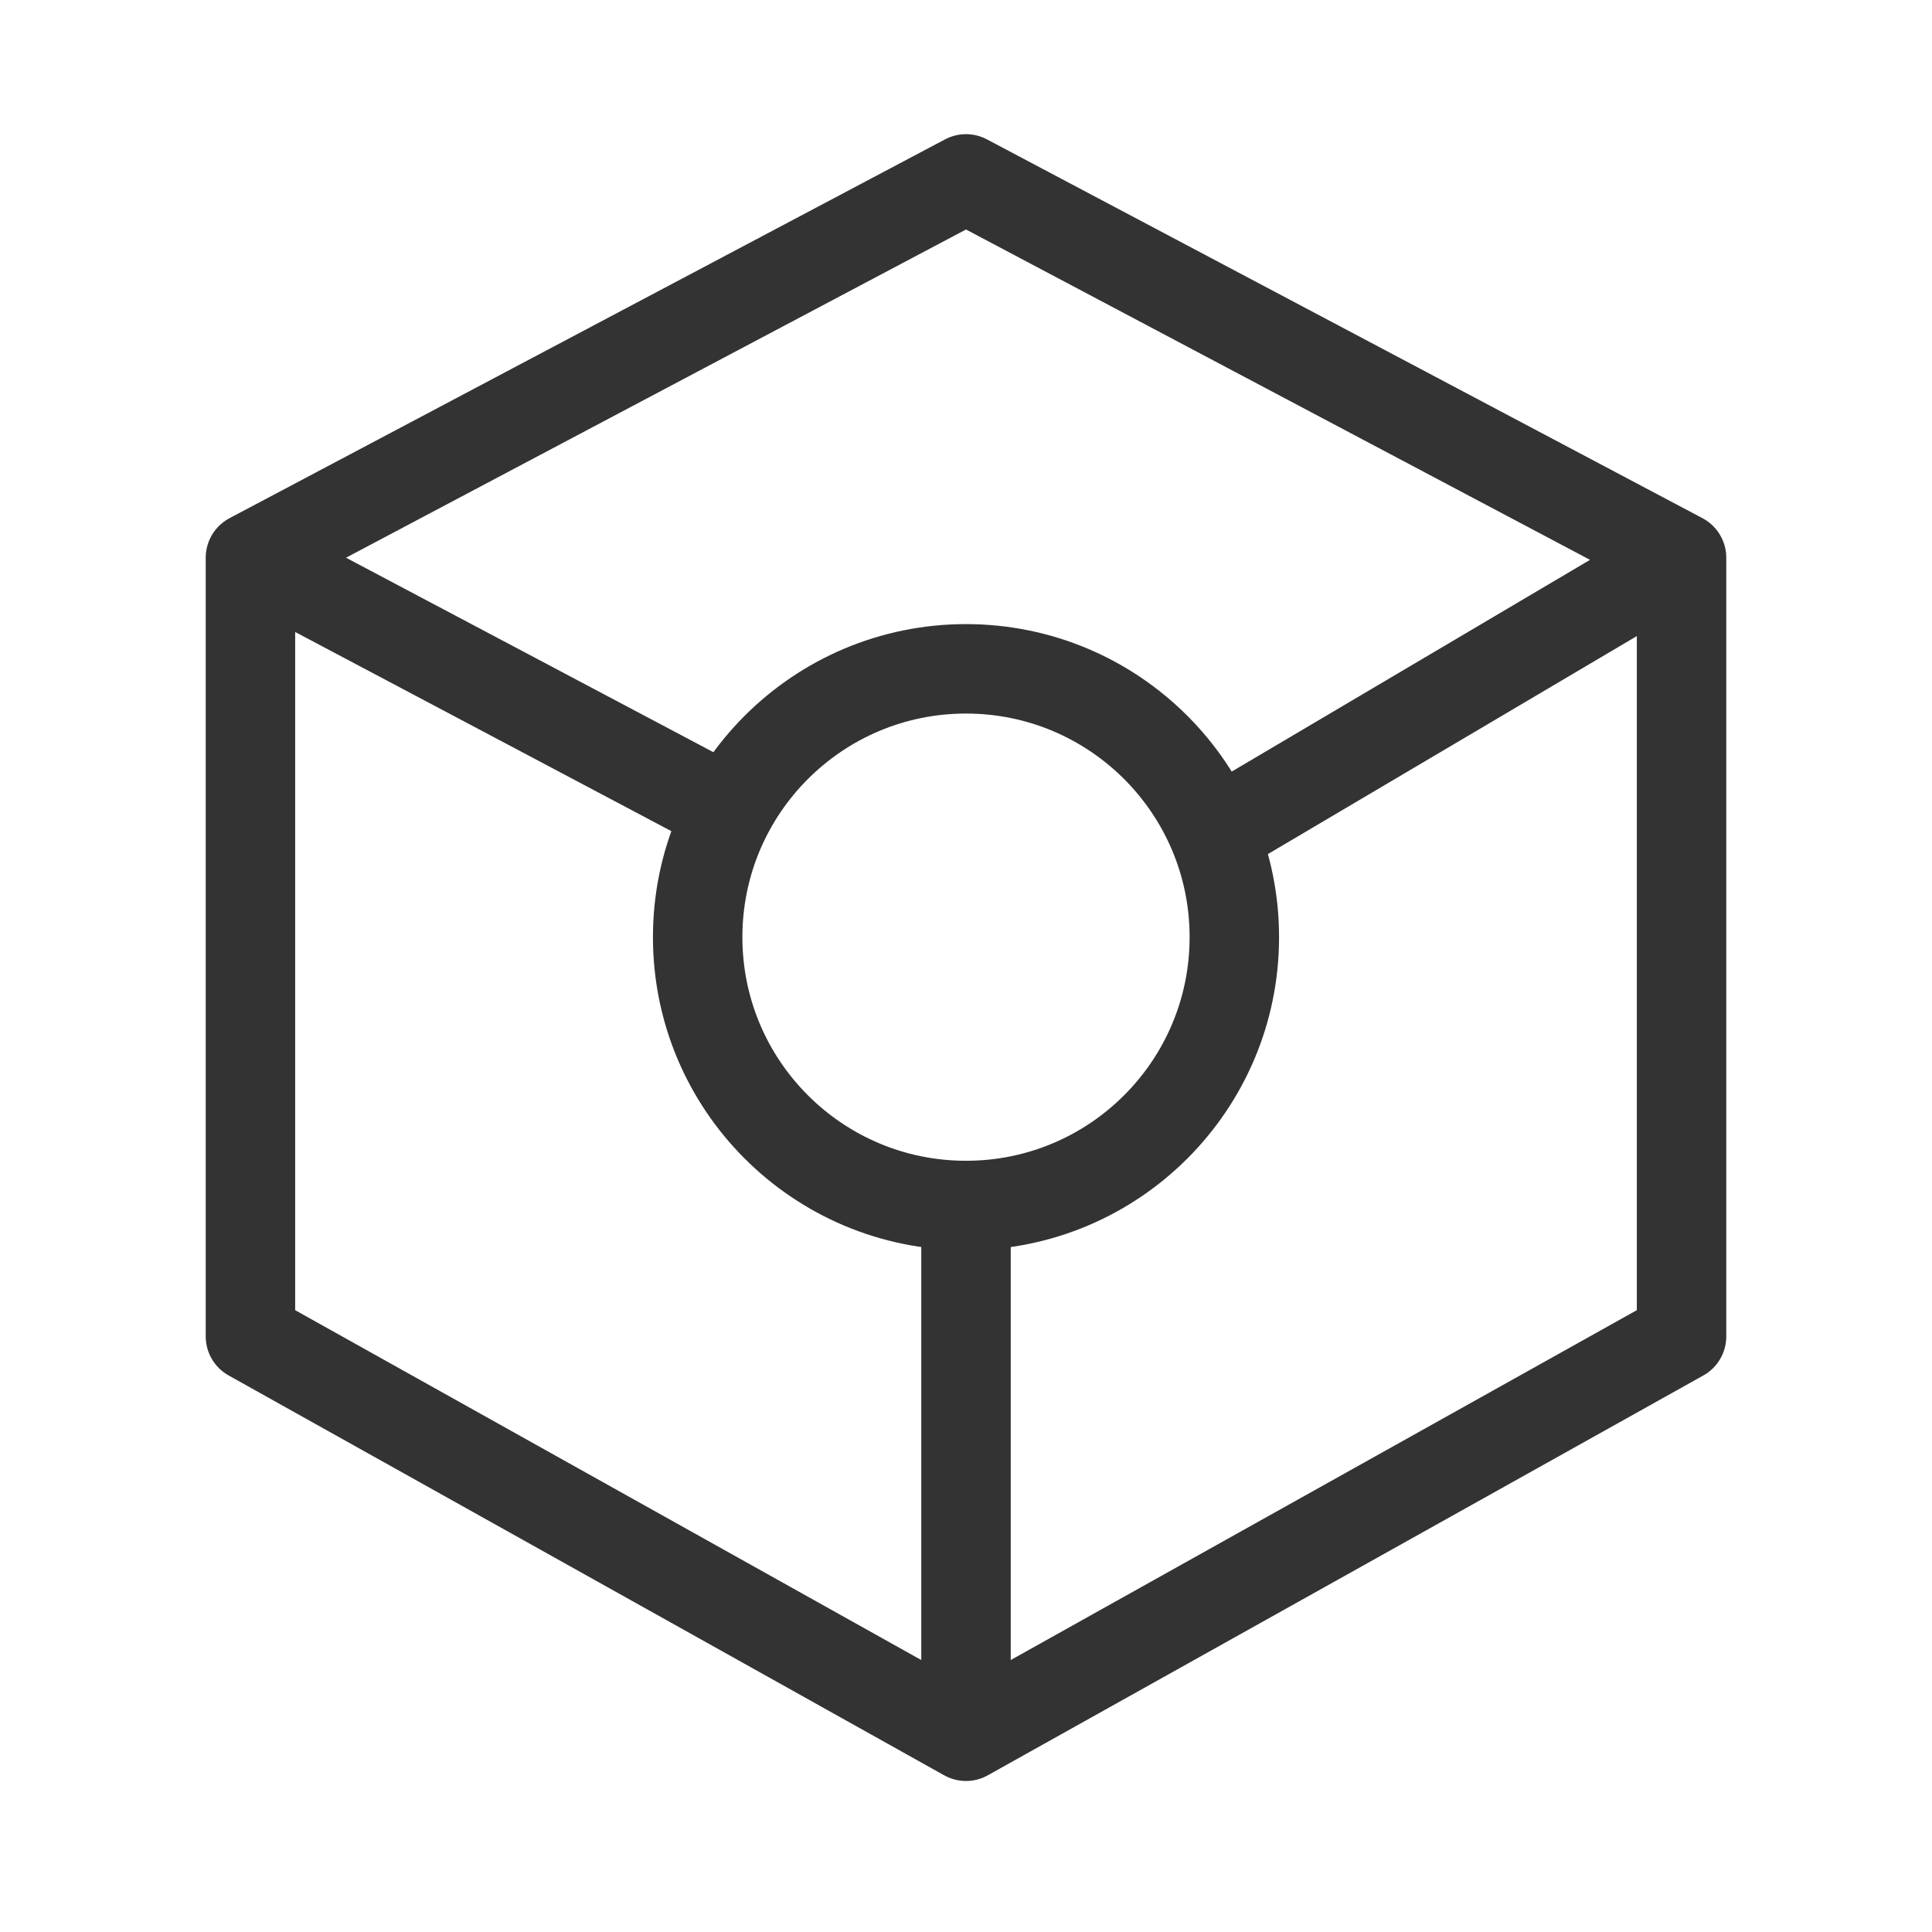 <svg xmlns="http://www.w3.org/2000/svg" width="54" height="54" viewBox="0 0 54 54">
  <g id="mbadge_menu" transform="translate(-0.09 5.876)">
    <rect id="Rectangle_1" data-name="Rectangle 1" width="54" height="54" transform="translate(0.09 -5.876)" fill="#f79622" opacity="0"/>
    <g id="Group_15" data-name="Group 15" transform="translate(6.09 -1.876)">
      <path id="Path_10510" data-name="Path 10510" d="M1,11.588,21,1,41,11.588m-40,0V33.353L21,44.529M1,11.588l13.065,6.917M21,44.529,41,33.353V11.588M21,44.529V29.824M41,11.588,28.059,19.235" fill="none" stroke="#333" stroke-linecap="round" stroke-linejoin="round" stroke-width="2.5"/>
      <circle id="Ellipse_2917" data-name="Ellipse 2917" cx="7.5" cy="7.5" r="7.5" transform="translate(13.5 14.694)" fill="none" stroke="#333" stroke-linecap="round" stroke-linejoin="round" stroke-width="2.5"/>
    </g>
  </g>
</svg>
